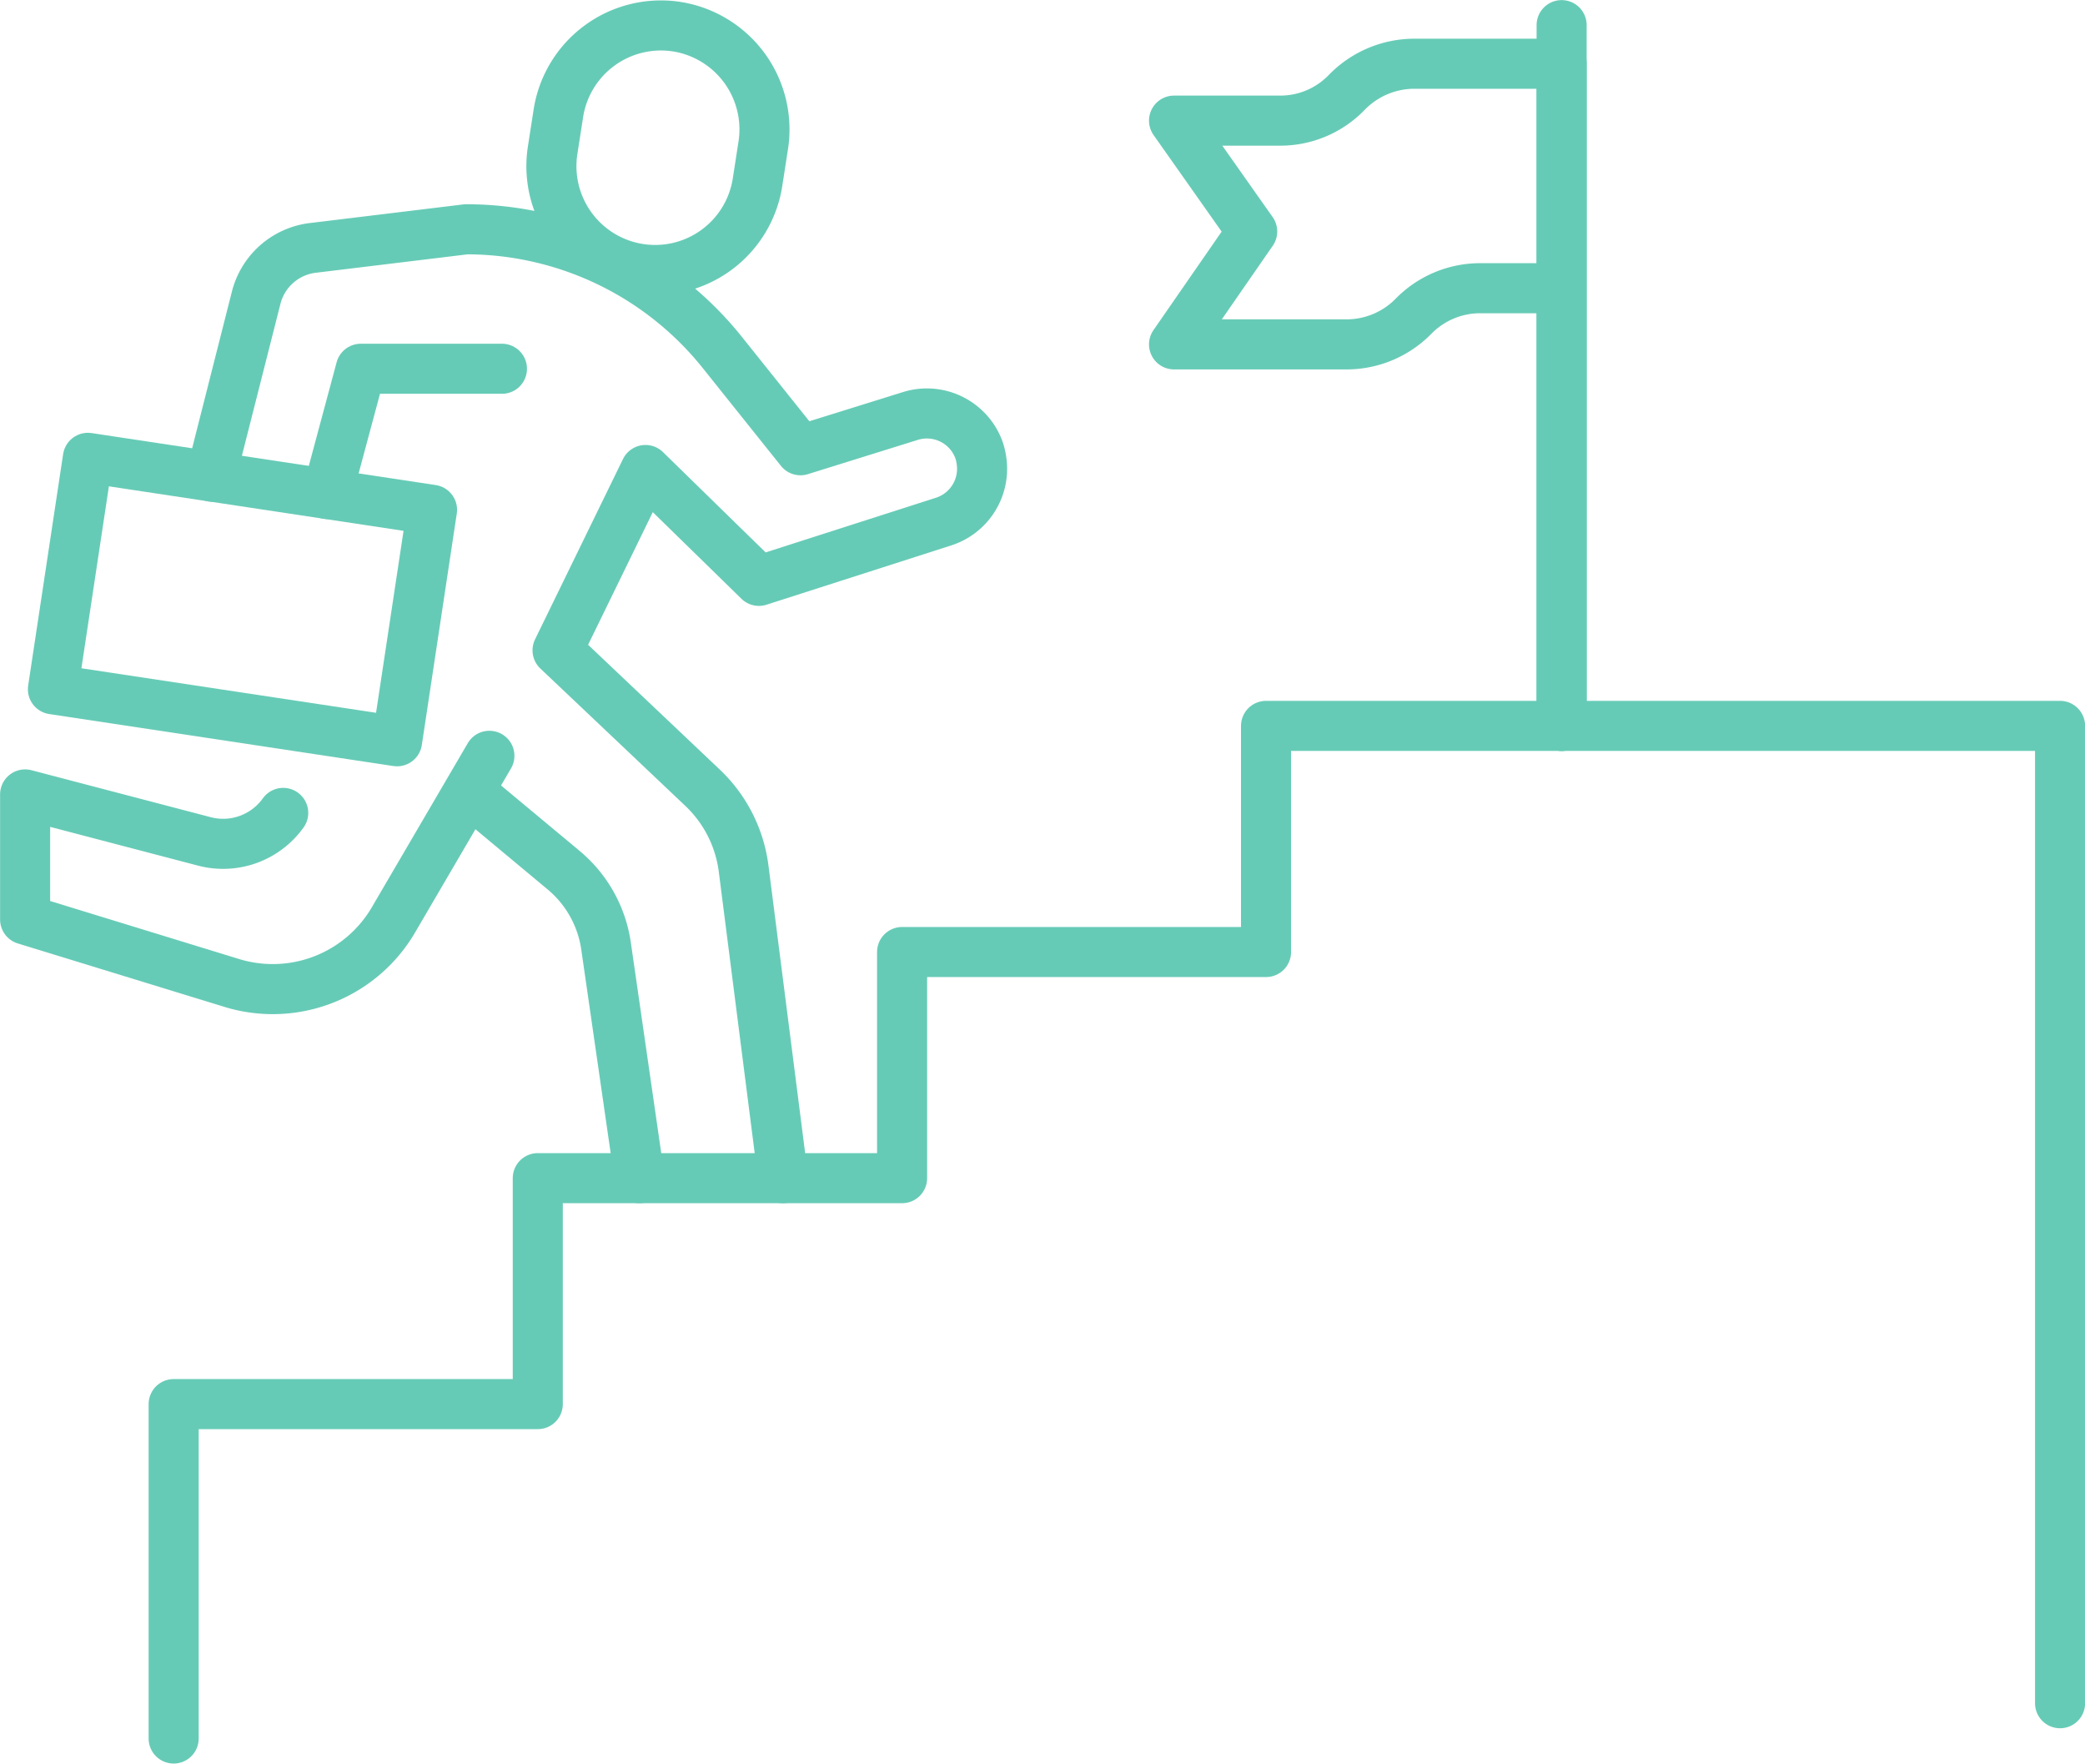 <svg xmlns="http://www.w3.org/2000/svg" viewBox="0 0 112.86 95.46"><defs><style>.cls-1{fill:none;stroke:#66cbb6;stroke-linecap:round;stroke-linejoin:round;stroke-width:2.71px;}</style></defs><title>Asset 7back</title><g id="Layer_2" data-name="Layer 2"><g id="Layer_1-2" data-name="Layer 1"><path class="cls-1" d="M34.62,63.77,32.8,51.17a6.56,6.56,0,0,0-2.29-4.07l-5.09-4.24"/><path class="cls-1" d="M11.47,25.8a2,2,0,0,1,0-.24l2.4-9.46A3.61,3.61,0,0,1,17,13.41l8.24-1A17.76,17.76,0,0,1,39.1,19.08l4.23,5.29,6-1.87A3,3,0,0,1,53,24.38a3.3,3.3,0,0,1,.16,1,3,3,0,0,1-2.08,2.85l-10,3.21-6.14-6L30.18,35.2,38,42.61A7.3,7.3,0,0,1,40.25,47l2.14,16.77"/><polyline class="cls-1" points="17.71 26.74 19.53 19.96 24.43 19.96 27.17 19.96"/><path class="cls-1" d="M15.33,44a4,4,0,0,1-4.24,1.55L1.36,43v6.77l11.27,3.46a7.57,7.57,0,0,0,8.72-3.53l5.14-8.79"/><path class="cls-1" d="M34.62,14.55h0a5.62,5.62,0,0,1-4.71-6.39l.31-2a5.62,5.62,0,0,1,6.39-4.72h0a5.63,5.63,0,0,1,4.71,6.39l-.31,2A5.61,5.61,0,0,1,34.62,14.55Z"/><rect class="cls-1" x="3.71" y="26.12" width="18.84" height="12.67" transform="translate(4.99 -1.6) rotate(8.59)"/><polyline class="cls-1" points="9.4 94.1 9.4 76 29.11 76 29.11 63.77 48.83 63.77 48.83 51.53 68.53 51.53 68.53 39.29 111.51 39.29 111.51 92.19"/><path class="cls-1" d="M84.53,39.29V3.45h-8A5.11,5.11,0,0,0,72.9,5a5,5,0,0,1-3.62,1.53H63.55l4.23,6-4.23,6.11H72.9a5.07,5.07,0,0,0,3.61-1.52,5.05,5.05,0,0,1,3.61-1.52h4.41"/><line class="cls-1" x1="84.53" y1="39.29" x2="84.53" y2="1.36"/></g></g></svg>
